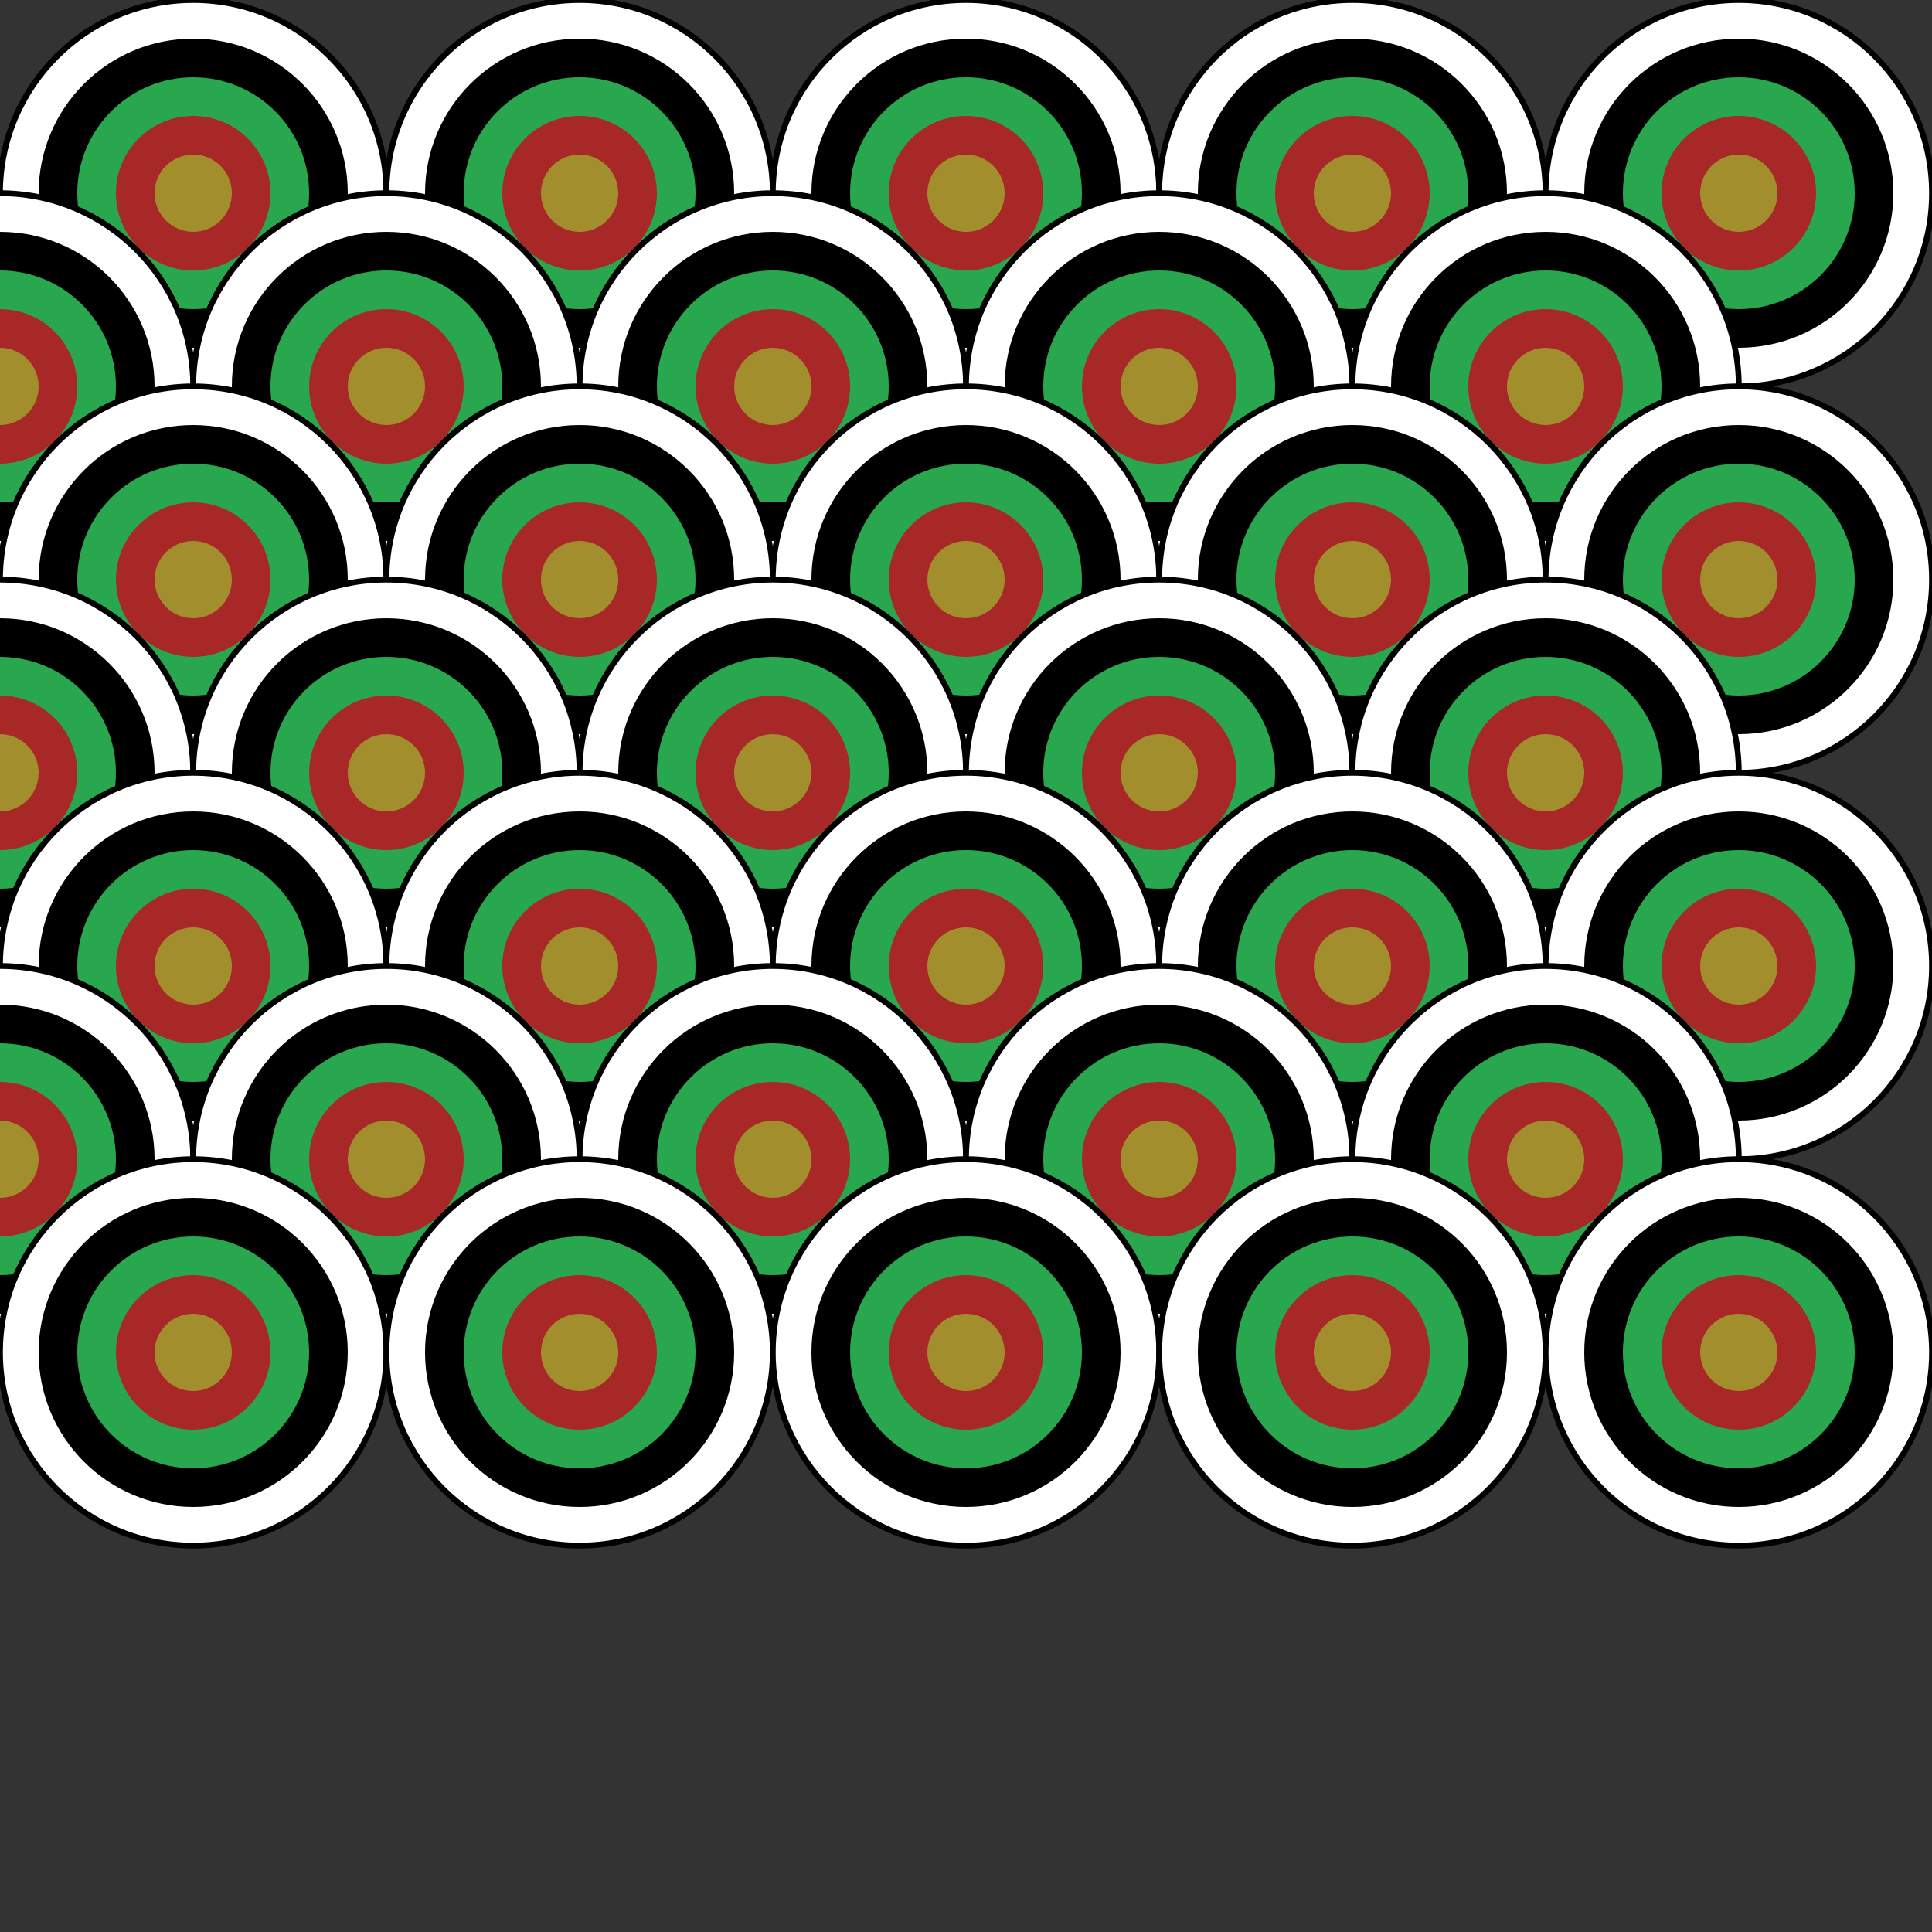 <svg id="fakeSVG" viewbox="0,0,1000,1000" preserveAspectRatio="xMidYMid slice" xmlns="http://www.w3.org/2000/svg" version="1.1" width="1000" height="1000">
		<rect width="100%" height="100%" fill="#333333" stroke="none"/>
		<g id="basicPattern"><ellipse cx="100" cy="100" ry="100" rx="100" fill="#ffffff" id="obs1" onclick="selectCube(this.id)" stroke-width="3" stroke="#000000" transform="rotate(0,100,100)"></ellipse><ellipse cx="100" cy="100" ry="80" rx="80" fill="#000000" id="obs2" onclick="selectCube(this.id)" stroke-width="0" stroke="#000000" transform="rotate(0,100,100)"></ellipse><ellipse cx="100" cy="100" ry="60" rx="60" fill="#29a74f" id="obs3" onclick="selectCube(this.id)" stroke-width="0" stroke="#000000" transform="rotate(0,100,100)"></ellipse><ellipse cx="100" cy="100" ry="40" rx="40" fill="#a82828" id="obs4" onclick="selectCube(this.id)" stroke-width="0" stroke="#000000" transform="rotate(0,100,100)"></ellipse><ellipse cx="100" cy="100" ry="20" rx="20" fill="#a38e2e" id="obs5" onclick="selectCube(this.id)" stroke-width="0" stroke="#000000" transform="rotate(0,100,100)"></ellipse></g><g id="copyPatternX00" transform="translate(0,0)"><ellipse cx="100" cy="100" ry="100" rx="100" fill="#ffffff" id="obs1" onclick="selectCube(this.id)" stroke-width="3" stroke="#000000" transform="rotate(0,100,100)"></ellipse><ellipse cx="100" cy="100" ry="80" rx="80" fill="#000000" id="obs2" onclick="selectCube(this.id)" stroke-width="0" stroke="#000000" transform="rotate(0,100,100)"></ellipse><ellipse cx="100" cy="100" ry="60" rx="60" fill="#29a74f" id="obs3" onclick="selectCube(this.id)" stroke-width="0" stroke="#000000" transform="rotate(0,100,100)"></ellipse><ellipse cx="100" cy="100" ry="40" rx="40" fill="#a82828" id="obs4" onclick="selectCube(this.id)" stroke-width="0" stroke="#000000" transform="rotate(0,100,100)"></ellipse><ellipse cx="100" cy="100" ry="20" rx="20" fill="#a38e2e" id="obs5" onclick="selectCube(this.id)" stroke-width="0" stroke="#000000" transform="rotate(0,100,100)"></ellipse></g><g id="copyPatternX10" transform="translate(200,0)"><ellipse cx="100" cy="100" ry="100" rx="100" fill="#ffffff" id="obs1" onclick="selectCube(this.id)" stroke-width="3" stroke="#000000" transform="rotate(0,100,100)"></ellipse><ellipse cx="100" cy="100" ry="80" rx="80" fill="#000000" id="obs2" onclick="selectCube(this.id)" stroke-width="0" stroke="#000000" transform="rotate(0,100,100)"></ellipse><ellipse cx="100" cy="100" ry="60" rx="60" fill="#29a74f" id="obs3" onclick="selectCube(this.id)" stroke-width="0" stroke="#000000" transform="rotate(0,100,100)"></ellipse><ellipse cx="100" cy="100" ry="40" rx="40" fill="#a82828" id="obs4" onclick="selectCube(this.id)" stroke-width="0" stroke="#000000" transform="rotate(0,100,100)"></ellipse><ellipse cx="100" cy="100" ry="20" rx="20" fill="#a38e2e" id="obs5" onclick="selectCube(this.id)" stroke-width="0" stroke="#000000" transform="rotate(0,100,100)"></ellipse></g><g id="copyPatternX20" transform="translate(400,0)"><ellipse cx="100" cy="100" ry="100" rx="100" fill="#ffffff" id="obs1" onclick="selectCube(this.id)" stroke-width="3" stroke="#000000" transform="rotate(0,100,100)"></ellipse><ellipse cx="100" cy="100" ry="80" rx="80" fill="#000000" id="obs2" onclick="selectCube(this.id)" stroke-width="0" stroke="#000000" transform="rotate(0,100,100)"></ellipse><ellipse cx="100" cy="100" ry="60" rx="60" fill="#29a74f" id="obs3" onclick="selectCube(this.id)" stroke-width="0" stroke="#000000" transform="rotate(0,100,100)"></ellipse><ellipse cx="100" cy="100" ry="40" rx="40" fill="#a82828" id="obs4" onclick="selectCube(this.id)" stroke-width="0" stroke="#000000" transform="rotate(0,100,100)"></ellipse><ellipse cx="100" cy="100" ry="20" rx="20" fill="#a38e2e" id="obs5" onclick="selectCube(this.id)" stroke-width="0" stroke="#000000" transform="rotate(0,100,100)"></ellipse></g><g id="copyPatternX30" transform="translate(600,0)"><ellipse cx="100" cy="100" ry="100" rx="100" fill="#ffffff" id="obs1" onclick="selectCube(this.id)" stroke-width="3" stroke="#000000" transform="rotate(0,100,100)"></ellipse><ellipse cx="100" cy="100" ry="80" rx="80" fill="#000000" id="obs2" onclick="selectCube(this.id)" stroke-width="0" stroke="#000000" transform="rotate(0,100,100)"></ellipse><ellipse cx="100" cy="100" ry="60" rx="60" fill="#29a74f" id="obs3" onclick="selectCube(this.id)" stroke-width="0" stroke="#000000" transform="rotate(0,100,100)"></ellipse><ellipse cx="100" cy="100" ry="40" rx="40" fill="#a82828" id="obs4" onclick="selectCube(this.id)" stroke-width="0" stroke="#000000" transform="rotate(0,100,100)"></ellipse><ellipse cx="100" cy="100" ry="20" rx="20" fill="#a38e2e" id="obs5" onclick="selectCube(this.id)" stroke-width="0" stroke="#000000" transform="rotate(0,100,100)"></ellipse></g><g id="copyPatternX40" transform="translate(800,0)"><ellipse cx="100" cy="100" ry="100" rx="100" fill="#ffffff" id="obs1" onclick="selectCube(this.id)" stroke-width="3" stroke="#000000" transform="rotate(0,100,100)"></ellipse><ellipse cx="100" cy="100" ry="80" rx="80" fill="#000000" id="obs2" onclick="selectCube(this.id)" stroke-width="0" stroke="#000000" transform="rotate(0,100,100)"></ellipse><ellipse cx="100" cy="100" ry="60" rx="60" fill="#29a74f" id="obs3" onclick="selectCube(this.id)" stroke-width="0" stroke="#000000" transform="rotate(0,100,100)"></ellipse><ellipse cx="100" cy="100" ry="40" rx="40" fill="#a82828" id="obs4" onclick="selectCube(this.id)" stroke-width="0" stroke="#000000" transform="rotate(0,100,100)"></ellipse><ellipse cx="100" cy="100" ry="20" rx="20" fill="#a38e2e" id="obs5" onclick="selectCube(this.id)" stroke-width="0" stroke="#000000" transform="rotate(0,100,100)"></ellipse></g><g id="copyPatternX01" transform="translate(-100,100)"><ellipse cx="100" cy="100" ry="100" rx="100" fill="#ffffff" id="obs1" onclick="selectCube(this.id)" stroke-width="3" stroke="#000000" transform="rotate(0,100,100)"></ellipse><ellipse cx="100" cy="100" ry="80" rx="80" fill="#000000" id="obs2" onclick="selectCube(this.id)" stroke-width="0" stroke="#000000" transform="rotate(0,100,100)"></ellipse><ellipse cx="100" cy="100" ry="60" rx="60" fill="#29a74f" id="obs3" onclick="selectCube(this.id)" stroke-width="0" stroke="#000000" transform="rotate(0,100,100)"></ellipse><ellipse cx="100" cy="100" ry="40" rx="40" fill="#a82828" id="obs4" onclick="selectCube(this.id)" stroke-width="0" stroke="#000000" transform="rotate(0,100,100)"></ellipse><ellipse cx="100" cy="100" ry="20" rx="20" fill="#a38e2e" id="obs5" onclick="selectCube(this.id)" stroke-width="0" stroke="#000000" transform="rotate(0,100,100)"></ellipse></g><g id="copyPatternX11" transform="translate(100,100)"><ellipse cx="100" cy="100" ry="100" rx="100" fill="#ffffff" id="obs1" onclick="selectCube(this.id)" stroke-width="3" stroke="#000000" transform="rotate(0,100,100)"></ellipse><ellipse cx="100" cy="100" ry="80" rx="80" fill="#000000" id="obs2" onclick="selectCube(this.id)" stroke-width="0" stroke="#000000" transform="rotate(0,100,100)"></ellipse><ellipse cx="100" cy="100" ry="60" rx="60" fill="#29a74f" id="obs3" onclick="selectCube(this.id)" stroke-width="0" stroke="#000000" transform="rotate(0,100,100)"></ellipse><ellipse cx="100" cy="100" ry="40" rx="40" fill="#a82828" id="obs4" onclick="selectCube(this.id)" stroke-width="0" stroke="#000000" transform="rotate(0,100,100)"></ellipse><ellipse cx="100" cy="100" ry="20" rx="20" fill="#a38e2e" id="obs5" onclick="selectCube(this.id)" stroke-width="0" stroke="#000000" transform="rotate(0,100,100)"></ellipse></g><g id="copyPatternX21" transform="translate(300,100)"><ellipse cx="100" cy="100" ry="100" rx="100" fill="#ffffff" id="obs1" onclick="selectCube(this.id)" stroke-width="3" stroke="#000000" transform="rotate(0,100,100)"></ellipse><ellipse cx="100" cy="100" ry="80" rx="80" fill="#000000" id="obs2" onclick="selectCube(this.id)" stroke-width="0" stroke="#000000" transform="rotate(0,100,100)"></ellipse><ellipse cx="100" cy="100" ry="60" rx="60" fill="#29a74f" id="obs3" onclick="selectCube(this.id)" stroke-width="0" stroke="#000000" transform="rotate(0,100,100)"></ellipse><ellipse cx="100" cy="100" ry="40" rx="40" fill="#a82828" id="obs4" onclick="selectCube(this.id)" stroke-width="0" stroke="#000000" transform="rotate(0,100,100)"></ellipse><ellipse cx="100" cy="100" ry="20" rx="20" fill="#a38e2e" id="obs5" onclick="selectCube(this.id)" stroke-width="0" stroke="#000000" transform="rotate(0,100,100)"></ellipse></g><g id="copyPatternX31" transform="translate(500,100)"><ellipse cx="100" cy="100" ry="100" rx="100" fill="#ffffff" id="obs1" onclick="selectCube(this.id)" stroke-width="3" stroke="#000000" transform="rotate(0,100,100)"></ellipse><ellipse cx="100" cy="100" ry="80" rx="80" fill="#000000" id="obs2" onclick="selectCube(this.id)" stroke-width="0" stroke="#000000" transform="rotate(0,100,100)"></ellipse><ellipse cx="100" cy="100" ry="60" rx="60" fill="#29a74f" id="obs3" onclick="selectCube(this.id)" stroke-width="0" stroke="#000000" transform="rotate(0,100,100)"></ellipse><ellipse cx="100" cy="100" ry="40" rx="40" fill="#a82828" id="obs4" onclick="selectCube(this.id)" stroke-width="0" stroke="#000000" transform="rotate(0,100,100)"></ellipse><ellipse cx="100" cy="100" ry="20" rx="20" fill="#a38e2e" id="obs5" onclick="selectCube(this.id)" stroke-width="0" stroke="#000000" transform="rotate(0,100,100)"></ellipse></g><g id="copyPatternX41" transform="translate(700,100)"><ellipse cx="100" cy="100" ry="100" rx="100" fill="#ffffff" id="obs1" onclick="selectCube(this.id)" stroke-width="3" stroke="#000000" transform="rotate(0,100,100)"></ellipse><ellipse cx="100" cy="100" ry="80" rx="80" fill="#000000" id="obs2" onclick="selectCube(this.id)" stroke-width="0" stroke="#000000" transform="rotate(0,100,100)"></ellipse><ellipse cx="100" cy="100" ry="60" rx="60" fill="#29a74f" id="obs3" onclick="selectCube(this.id)" stroke-width="0" stroke="#000000" transform="rotate(0,100,100)"></ellipse><ellipse cx="100" cy="100" ry="40" rx="40" fill="#a82828" id="obs4" onclick="selectCube(this.id)" stroke-width="0" stroke="#000000" transform="rotate(0,100,100)"></ellipse><ellipse cx="100" cy="100" ry="20" rx="20" fill="#a38e2e" id="obs5" onclick="selectCube(this.id)" stroke-width="0" stroke="#000000" transform="rotate(0,100,100)"></ellipse></g><g id="copyPatternX02" transform="translate(0,200)"><ellipse cx="100" cy="100" ry="100" rx="100" fill="#ffffff" id="obs1" onclick="selectCube(this.id)" stroke-width="3" stroke="#000000" transform="rotate(0,100,100)"></ellipse><ellipse cx="100" cy="100" ry="80" rx="80" fill="#000000" id="obs2" onclick="selectCube(this.id)" stroke-width="0" stroke="#000000" transform="rotate(0,100,100)"></ellipse><ellipse cx="100" cy="100" ry="60" rx="60" fill="#29a74f" id="obs3" onclick="selectCube(this.id)" stroke-width="0" stroke="#000000" transform="rotate(0,100,100)"></ellipse><ellipse cx="100" cy="100" ry="40" rx="40" fill="#a82828" id="obs4" onclick="selectCube(this.id)" stroke-width="0" stroke="#000000" transform="rotate(0,100,100)"></ellipse><ellipse cx="100" cy="100" ry="20" rx="20" fill="#a38e2e" id="obs5" onclick="selectCube(this.id)" stroke-width="0" stroke="#000000" transform="rotate(0,100,100)"></ellipse></g><g id="copyPatternX12" transform="translate(200,200)"><ellipse cx="100" cy="100" ry="100" rx="100" fill="#ffffff" id="obs1" onclick="selectCube(this.id)" stroke-width="3" stroke="#000000" transform="rotate(0,100,100)"></ellipse><ellipse cx="100" cy="100" ry="80" rx="80" fill="#000000" id="obs2" onclick="selectCube(this.id)" stroke-width="0" stroke="#000000" transform="rotate(0,100,100)"></ellipse><ellipse cx="100" cy="100" ry="60" rx="60" fill="#29a74f" id="obs3" onclick="selectCube(this.id)" stroke-width="0" stroke="#000000" transform="rotate(0,100,100)"></ellipse><ellipse cx="100" cy="100" ry="40" rx="40" fill="#a82828" id="obs4" onclick="selectCube(this.id)" stroke-width="0" stroke="#000000" transform="rotate(0,100,100)"></ellipse><ellipse cx="100" cy="100" ry="20" rx="20" fill="#a38e2e" id="obs5" onclick="selectCube(this.id)" stroke-width="0" stroke="#000000" transform="rotate(0,100,100)"></ellipse></g><g id="copyPatternX22" transform="translate(400,200)"><ellipse cx="100" cy="100" ry="100" rx="100" fill="#ffffff" id="obs1" onclick="selectCube(this.id)" stroke-width="3" stroke="#000000" transform="rotate(0,100,100)"></ellipse><ellipse cx="100" cy="100" ry="80" rx="80" fill="#000000" id="obs2" onclick="selectCube(this.id)" stroke-width="0" stroke="#000000" transform="rotate(0,100,100)"></ellipse><ellipse cx="100" cy="100" ry="60" rx="60" fill="#29a74f" id="obs3" onclick="selectCube(this.id)" stroke-width="0" stroke="#000000" transform="rotate(0,100,100)"></ellipse><ellipse cx="100" cy="100" ry="40" rx="40" fill="#a82828" id="obs4" onclick="selectCube(this.id)" stroke-width="0" stroke="#000000" transform="rotate(0,100,100)"></ellipse><ellipse cx="100" cy="100" ry="20" rx="20" fill="#a38e2e" id="obs5" onclick="selectCube(this.id)" stroke-width="0" stroke="#000000" transform="rotate(0,100,100)"></ellipse></g><g id="copyPatternX32" transform="translate(600,200)"><ellipse cx="100" cy="100" ry="100" rx="100" fill="#ffffff" id="obs1" onclick="selectCube(this.id)" stroke-width="3" stroke="#000000" transform="rotate(0,100,100)"></ellipse><ellipse cx="100" cy="100" ry="80" rx="80" fill="#000000" id="obs2" onclick="selectCube(this.id)" stroke-width="0" stroke="#000000" transform="rotate(0,100,100)"></ellipse><ellipse cx="100" cy="100" ry="60" rx="60" fill="#29a74f" id="obs3" onclick="selectCube(this.id)" stroke-width="0" stroke="#000000" transform="rotate(0,100,100)"></ellipse><ellipse cx="100" cy="100" ry="40" rx="40" fill="#a82828" id="obs4" onclick="selectCube(this.id)" stroke-width="0" stroke="#000000" transform="rotate(0,100,100)"></ellipse><ellipse cx="100" cy="100" ry="20" rx="20" fill="#a38e2e" id="obs5" onclick="selectCube(this.id)" stroke-width="0" stroke="#000000" transform="rotate(0,100,100)"></ellipse></g><g id="copyPatternX42" transform="translate(800,200)"><ellipse cx="100" cy="100" ry="100" rx="100" fill="#ffffff" id="obs1" onclick="selectCube(this.id)" stroke-width="3" stroke="#000000" transform="rotate(0,100,100)"></ellipse><ellipse cx="100" cy="100" ry="80" rx="80" fill="#000000" id="obs2" onclick="selectCube(this.id)" stroke-width="0" stroke="#000000" transform="rotate(0,100,100)"></ellipse><ellipse cx="100" cy="100" ry="60" rx="60" fill="#29a74f" id="obs3" onclick="selectCube(this.id)" stroke-width="0" stroke="#000000" transform="rotate(0,100,100)"></ellipse><ellipse cx="100" cy="100" ry="40" rx="40" fill="#a82828" id="obs4" onclick="selectCube(this.id)" stroke-width="0" stroke="#000000" transform="rotate(0,100,100)"></ellipse><ellipse cx="100" cy="100" ry="20" rx="20" fill="#a38e2e" id="obs5" onclick="selectCube(this.id)" stroke-width="0" stroke="#000000" transform="rotate(0,100,100)"></ellipse></g><g id="copyPatternX03" transform="translate(-100,300)"><ellipse cx="100" cy="100" ry="100" rx="100" fill="#ffffff" id="obs1" onclick="selectCube(this.id)" stroke-width="3" stroke="#000000" transform="rotate(0,100,100)"></ellipse><ellipse cx="100" cy="100" ry="80" rx="80" fill="#000000" id="obs2" onclick="selectCube(this.id)" stroke-width="0" stroke="#000000" transform="rotate(0,100,100)"></ellipse><ellipse cx="100" cy="100" ry="60" rx="60" fill="#29a74f" id="obs3" onclick="selectCube(this.id)" stroke-width="0" stroke="#000000" transform="rotate(0,100,100)"></ellipse><ellipse cx="100" cy="100" ry="40" rx="40" fill="#a82828" id="obs4" onclick="selectCube(this.id)" stroke-width="0" stroke="#000000" transform="rotate(0,100,100)"></ellipse><ellipse cx="100" cy="100" ry="20" rx="20" fill="#a38e2e" id="obs5" onclick="selectCube(this.id)" stroke-width="0" stroke="#000000" transform="rotate(0,100,100)"></ellipse></g><g id="copyPatternX13" transform="translate(100,300)"><ellipse cx="100" cy="100" ry="100" rx="100" fill="#ffffff" id="obs1" onclick="selectCube(this.id)" stroke-width="3" stroke="#000000" transform="rotate(0,100,100)"></ellipse><ellipse cx="100" cy="100" ry="80" rx="80" fill="#000000" id="obs2" onclick="selectCube(this.id)" stroke-width="0" stroke="#000000" transform="rotate(0,100,100)"></ellipse><ellipse cx="100" cy="100" ry="60" rx="60" fill="#29a74f" id="obs3" onclick="selectCube(this.id)" stroke-width="0" stroke="#000000" transform="rotate(0,100,100)"></ellipse><ellipse cx="100" cy="100" ry="40" rx="40" fill="#a82828" id="obs4" onclick="selectCube(this.id)" stroke-width="0" stroke="#000000" transform="rotate(0,100,100)"></ellipse><ellipse cx="100" cy="100" ry="20" rx="20" fill="#a38e2e" id="obs5" onclick="selectCube(this.id)" stroke-width="0" stroke="#000000" transform="rotate(0,100,100)"></ellipse></g><g id="copyPatternX23" transform="translate(300,300)"><ellipse cx="100" cy="100" ry="100" rx="100" fill="#ffffff" id="obs1" onclick="selectCube(this.id)" stroke-width="3" stroke="#000000" transform="rotate(0,100,100)"></ellipse><ellipse cx="100" cy="100" ry="80" rx="80" fill="#000000" id="obs2" onclick="selectCube(this.id)" stroke-width="0" stroke="#000000" transform="rotate(0,100,100)"></ellipse><ellipse cx="100" cy="100" ry="60" rx="60" fill="#29a74f" id="obs3" onclick="selectCube(this.id)" stroke-width="0" stroke="#000000" transform="rotate(0,100,100)"></ellipse><ellipse cx="100" cy="100" ry="40" rx="40" fill="#a82828" id="obs4" onclick="selectCube(this.id)" stroke-width="0" stroke="#000000" transform="rotate(0,100,100)"></ellipse><ellipse cx="100" cy="100" ry="20" rx="20" fill="#a38e2e" id="obs5" onclick="selectCube(this.id)" stroke-width="0" stroke="#000000" transform="rotate(0,100,100)"></ellipse></g><g id="copyPatternX33" transform="translate(500,300)"><ellipse cx="100" cy="100" ry="100" rx="100" fill="#ffffff" id="obs1" onclick="selectCube(this.id)" stroke-width="3" stroke="#000000" transform="rotate(0,100,100)"></ellipse><ellipse cx="100" cy="100" ry="80" rx="80" fill="#000000" id="obs2" onclick="selectCube(this.id)" stroke-width="0" stroke="#000000" transform="rotate(0,100,100)"></ellipse><ellipse cx="100" cy="100" ry="60" rx="60" fill="#29a74f" id="obs3" onclick="selectCube(this.id)" stroke-width="0" stroke="#000000" transform="rotate(0,100,100)"></ellipse><ellipse cx="100" cy="100" ry="40" rx="40" fill="#a82828" id="obs4" onclick="selectCube(this.id)" stroke-width="0" stroke="#000000" transform="rotate(0,100,100)"></ellipse><ellipse cx="100" cy="100" ry="20" rx="20" fill="#a38e2e" id="obs5" onclick="selectCube(this.id)" stroke-width="0" stroke="#000000" transform="rotate(0,100,100)"></ellipse></g><g id="copyPatternX43" transform="translate(700,300)"><ellipse cx="100" cy="100" ry="100" rx="100" fill="#ffffff" id="obs1" onclick="selectCube(this.id)" stroke-width="3" stroke="#000000" transform="rotate(0,100,100)"></ellipse><ellipse cx="100" cy="100" ry="80" rx="80" fill="#000000" id="obs2" onclick="selectCube(this.id)" stroke-width="0" stroke="#000000" transform="rotate(0,100,100)"></ellipse><ellipse cx="100" cy="100" ry="60" rx="60" fill="#29a74f" id="obs3" onclick="selectCube(this.id)" stroke-width="0" stroke="#000000" transform="rotate(0,100,100)"></ellipse><ellipse cx="100" cy="100" ry="40" rx="40" fill="#a82828" id="obs4" onclick="selectCube(this.id)" stroke-width="0" stroke="#000000" transform="rotate(0,100,100)"></ellipse><ellipse cx="100" cy="100" ry="20" rx="20" fill="#a38e2e" id="obs5" onclick="selectCube(this.id)" stroke-width="0" stroke="#000000" transform="rotate(0,100,100)"></ellipse></g><g id="copyPatternX04" transform="translate(0,400)"><ellipse cx="100" cy="100" ry="100" rx="100" fill="#ffffff" id="obs1" onclick="selectCube(this.id)" stroke-width="3" stroke="#000000" transform="rotate(0,100,100)"></ellipse><ellipse cx="100" cy="100" ry="80" rx="80" fill="#000000" id="obs2" onclick="selectCube(this.id)" stroke-width="0" stroke="#000000" transform="rotate(0,100,100)"></ellipse><ellipse cx="100" cy="100" ry="60" rx="60" fill="#29a74f" id="obs3" onclick="selectCube(this.id)" stroke-width="0" stroke="#000000" transform="rotate(0,100,100)"></ellipse><ellipse cx="100" cy="100" ry="40" rx="40" fill="#a82828" id="obs4" onclick="selectCube(this.id)" stroke-width="0" stroke="#000000" transform="rotate(0,100,100)"></ellipse><ellipse cx="100" cy="100" ry="20" rx="20" fill="#a38e2e" id="obs5" onclick="selectCube(this.id)" stroke-width="0" stroke="#000000" transform="rotate(0,100,100)"></ellipse></g><g id="copyPatternX14" transform="translate(200,400)"><ellipse cx="100" cy="100" ry="100" rx="100" fill="#ffffff" id="obs1" onclick="selectCube(this.id)" stroke-width="3" stroke="#000000" transform="rotate(0,100,100)"></ellipse><ellipse cx="100" cy="100" ry="80" rx="80" fill="#000000" id="obs2" onclick="selectCube(this.id)" stroke-width="0" stroke="#000000" transform="rotate(0,100,100)"></ellipse><ellipse cx="100" cy="100" ry="60" rx="60" fill="#29a74f" id="obs3" onclick="selectCube(this.id)" stroke-width="0" stroke="#000000" transform="rotate(0,100,100)"></ellipse><ellipse cx="100" cy="100" ry="40" rx="40" fill="#a82828" id="obs4" onclick="selectCube(this.id)" stroke-width="0" stroke="#000000" transform="rotate(0,100,100)"></ellipse><ellipse cx="100" cy="100" ry="20" rx="20" fill="#a38e2e" id="obs5" onclick="selectCube(this.id)" stroke-width="0" stroke="#000000" transform="rotate(0,100,100)"></ellipse></g><g id="copyPatternX24" transform="translate(400,400)"><ellipse cx="100" cy="100" ry="100" rx="100" fill="#ffffff" id="obs1" onclick="selectCube(this.id)" stroke-width="3" stroke="#000000" transform="rotate(0,100,100)"></ellipse><ellipse cx="100" cy="100" ry="80" rx="80" fill="#000000" id="obs2" onclick="selectCube(this.id)" stroke-width="0" stroke="#000000" transform="rotate(0,100,100)"></ellipse><ellipse cx="100" cy="100" ry="60" rx="60" fill="#29a74f" id="obs3" onclick="selectCube(this.id)" stroke-width="0" stroke="#000000" transform="rotate(0,100,100)"></ellipse><ellipse cx="100" cy="100" ry="40" rx="40" fill="#a82828" id="obs4" onclick="selectCube(this.id)" stroke-width="0" stroke="#000000" transform="rotate(0,100,100)"></ellipse><ellipse cx="100" cy="100" ry="20" rx="20" fill="#a38e2e" id="obs5" onclick="selectCube(this.id)" stroke-width="0" stroke="#000000" transform="rotate(0,100,100)"></ellipse></g><g id="copyPatternX34" transform="translate(600,400)"><ellipse cx="100" cy="100" ry="100" rx="100" fill="#ffffff" id="obs1" onclick="selectCube(this.id)" stroke-width="3" stroke="#000000" transform="rotate(0,100,100)"></ellipse><ellipse cx="100" cy="100" ry="80" rx="80" fill="#000000" id="obs2" onclick="selectCube(this.id)" stroke-width="0" stroke="#000000" transform="rotate(0,100,100)"></ellipse><ellipse cx="100" cy="100" ry="60" rx="60" fill="#29a74f" id="obs3" onclick="selectCube(this.id)" stroke-width="0" stroke="#000000" transform="rotate(0,100,100)"></ellipse><ellipse cx="100" cy="100" ry="40" rx="40" fill="#a82828" id="obs4" onclick="selectCube(this.id)" stroke-width="0" stroke="#000000" transform="rotate(0,100,100)"></ellipse><ellipse cx="100" cy="100" ry="20" rx="20" fill="#a38e2e" id="obs5" onclick="selectCube(this.id)" stroke-width="0" stroke="#000000" transform="rotate(0,100,100)"></ellipse></g><g id="copyPatternX44" transform="translate(800,400)"><ellipse cx="100" cy="100" ry="100" rx="100" fill="#ffffff" id="obs1" onclick="selectCube(this.id)" stroke-width="3" stroke="#000000" transform="rotate(0,100,100)"></ellipse><ellipse cx="100" cy="100" ry="80" rx="80" fill="#000000" id="obs2" onclick="selectCube(this.id)" stroke-width="0" stroke="#000000" transform="rotate(0,100,100)"></ellipse><ellipse cx="100" cy="100" ry="60" rx="60" fill="#29a74f" id="obs3" onclick="selectCube(this.id)" stroke-width="0" stroke="#000000" transform="rotate(0,100,100)"></ellipse><ellipse cx="100" cy="100" ry="40" rx="40" fill="#a82828" id="obs4" onclick="selectCube(this.id)" stroke-width="0" stroke="#000000" transform="rotate(0,100,100)"></ellipse><ellipse cx="100" cy="100" ry="20" rx="20" fill="#a38e2e" id="obs5" onclick="selectCube(this.id)" stroke-width="0" stroke="#000000" transform="rotate(0,100,100)"></ellipse></g><g id="copyPatternX05" transform="translate(-100,500)"><ellipse cx="100" cy="100" ry="100" rx="100" fill="#ffffff" id="obs1" onclick="selectCube(this.id)" stroke-width="3" stroke="#000000" transform="rotate(0,100,100)"></ellipse><ellipse cx="100" cy="100" ry="80" rx="80" fill="#000000" id="obs2" onclick="selectCube(this.id)" stroke-width="0" stroke="#000000" transform="rotate(0,100,100)"></ellipse><ellipse cx="100" cy="100" ry="60" rx="60" fill="#29a74f" id="obs3" onclick="selectCube(this.id)" stroke-width="0" stroke="#000000" transform="rotate(0,100,100)"></ellipse><ellipse cx="100" cy="100" ry="40" rx="40" fill="#a82828" id="obs4" onclick="selectCube(this.id)" stroke-width="0" stroke="#000000" transform="rotate(0,100,100)"></ellipse><ellipse cx="100" cy="100" ry="20" rx="20" fill="#a38e2e" id="obs5" onclick="selectCube(this.id)" stroke-width="0" stroke="#000000" transform="rotate(0,100,100)"></ellipse></g><g id="copyPatternX15" transform="translate(100,500)"><ellipse cx="100" cy="100" ry="100" rx="100" fill="#ffffff" id="obs1" onclick="selectCube(this.id)" stroke-width="3" stroke="#000000" transform="rotate(0,100,100)"></ellipse><ellipse cx="100" cy="100" ry="80" rx="80" fill="#000000" id="obs2" onclick="selectCube(this.id)" stroke-width="0" stroke="#000000" transform="rotate(0,100,100)"></ellipse><ellipse cx="100" cy="100" ry="60" rx="60" fill="#29a74f" id="obs3" onclick="selectCube(this.id)" stroke-width="0" stroke="#000000" transform="rotate(0,100,100)"></ellipse><ellipse cx="100" cy="100" ry="40" rx="40" fill="#a82828" id="obs4" onclick="selectCube(this.id)" stroke-width="0" stroke="#000000" transform="rotate(0,100,100)"></ellipse><ellipse cx="100" cy="100" ry="20" rx="20" fill="#a38e2e" id="obs5" onclick="selectCube(this.id)" stroke-width="0" stroke="#000000" transform="rotate(0,100,100)"></ellipse></g><g id="copyPatternX25" transform="translate(300,500)"><ellipse cx="100" cy="100" ry="100" rx="100" fill="#ffffff" id="obs1" onclick="selectCube(this.id)" stroke-width="3" stroke="#000000" transform="rotate(0,100,100)"></ellipse><ellipse cx="100" cy="100" ry="80" rx="80" fill="#000000" id="obs2" onclick="selectCube(this.id)" stroke-width="0" stroke="#000000" transform="rotate(0,100,100)"></ellipse><ellipse cx="100" cy="100" ry="60" rx="60" fill="#29a74f" id="obs3" onclick="selectCube(this.id)" stroke-width="0" stroke="#000000" transform="rotate(0,100,100)"></ellipse><ellipse cx="100" cy="100" ry="40" rx="40" fill="#a82828" id="obs4" onclick="selectCube(this.id)" stroke-width="0" stroke="#000000" transform="rotate(0,100,100)"></ellipse><ellipse cx="100" cy="100" ry="20" rx="20" fill="#a38e2e" id="obs5" onclick="selectCube(this.id)" stroke-width="0" stroke="#000000" transform="rotate(0,100,100)"></ellipse></g><g id="copyPatternX35" transform="translate(500,500)"><ellipse cx="100" cy="100" ry="100" rx="100" fill="#ffffff" id="obs1" onclick="selectCube(this.id)" stroke-width="3" stroke="#000000" transform="rotate(0,100,100)"></ellipse><ellipse cx="100" cy="100" ry="80" rx="80" fill="#000000" id="obs2" onclick="selectCube(this.id)" stroke-width="0" stroke="#000000" transform="rotate(0,100,100)"></ellipse><ellipse cx="100" cy="100" ry="60" rx="60" fill="#29a74f" id="obs3" onclick="selectCube(this.id)" stroke-width="0" stroke="#000000" transform="rotate(0,100,100)"></ellipse><ellipse cx="100" cy="100" ry="40" rx="40" fill="#a82828" id="obs4" onclick="selectCube(this.id)" stroke-width="0" stroke="#000000" transform="rotate(0,100,100)"></ellipse><ellipse cx="100" cy="100" ry="20" rx="20" fill="#a38e2e" id="obs5" onclick="selectCube(this.id)" stroke-width="0" stroke="#000000" transform="rotate(0,100,100)"></ellipse></g><g id="copyPatternX45" transform="translate(700,500)"><ellipse cx="100" cy="100" ry="100" rx="100" fill="#ffffff" id="obs1" onclick="selectCube(this.id)" stroke-width="3" stroke="#000000" transform="rotate(0,100,100)"></ellipse><ellipse cx="100" cy="100" ry="80" rx="80" fill="#000000" id="obs2" onclick="selectCube(this.id)" stroke-width="0" stroke="#000000" transform="rotate(0,100,100)"></ellipse><ellipse cx="100" cy="100" ry="60" rx="60" fill="#29a74f" id="obs3" onclick="selectCube(this.id)" stroke-width="0" stroke="#000000" transform="rotate(0,100,100)"></ellipse><ellipse cx="100" cy="100" ry="40" rx="40" fill="#a82828" id="obs4" onclick="selectCube(this.id)" stroke-width="0" stroke="#000000" transform="rotate(0,100,100)"></ellipse><ellipse cx="100" cy="100" ry="20" rx="20" fill="#a38e2e" id="obs5" onclick="selectCube(this.id)" stroke-width="0" stroke="#000000" transform="rotate(0,100,100)"></ellipse></g><g id="copyPatternX06" transform="translate(0,600)"><ellipse cx="100" cy="100" ry="100" rx="100" fill="#ffffff" id="obs1" onclick="selectCube(this.id)" stroke-width="3" stroke="#000000" transform="rotate(0,100,100)"></ellipse><ellipse cx="100" cy="100" ry="80" rx="80" fill="#000000" id="obs2" onclick="selectCube(this.id)" stroke-width="0" stroke="#000000" transform="rotate(0,100,100)"></ellipse><ellipse cx="100" cy="100" ry="60" rx="60" fill="#29a74f" id="obs3" onclick="selectCube(this.id)" stroke-width="0" stroke="#000000" transform="rotate(0,100,100)"></ellipse><ellipse cx="100" cy="100" ry="40" rx="40" fill="#a82828" id="obs4" onclick="selectCube(this.id)" stroke-width="0" stroke="#000000" transform="rotate(0,100,100)"></ellipse><ellipse cx="100" cy="100" ry="20" rx="20" fill="#a38e2e" id="obs5" onclick="selectCube(this.id)" stroke-width="0" stroke="#000000" transform="rotate(0,100,100)"></ellipse></g><g id="copyPatternX16" transform="translate(200,600)"><ellipse cx="100" cy="100" ry="100" rx="100" fill="#ffffff" id="obs1" onclick="selectCube(this.id)" stroke-width="3" stroke="#000000" transform="rotate(0,100,100)"></ellipse><ellipse cx="100" cy="100" ry="80" rx="80" fill="#000000" id="obs2" onclick="selectCube(this.id)" stroke-width="0" stroke="#000000" transform="rotate(0,100,100)"></ellipse><ellipse cx="100" cy="100" ry="60" rx="60" fill="#29a74f" id="obs3" onclick="selectCube(this.id)" stroke-width="0" stroke="#000000" transform="rotate(0,100,100)"></ellipse><ellipse cx="100" cy="100" ry="40" rx="40" fill="#a82828" id="obs4" onclick="selectCube(this.id)" stroke-width="0" stroke="#000000" transform="rotate(0,100,100)"></ellipse><ellipse cx="100" cy="100" ry="20" rx="20" fill="#a38e2e" id="obs5" onclick="selectCube(this.id)" stroke-width="0" stroke="#000000" transform="rotate(0,100,100)"></ellipse></g><g id="copyPatternX26" transform="translate(400,600)"><ellipse cx="100" cy="100" ry="100" rx="100" fill="#ffffff" id="obs1" onclick="selectCube(this.id)" stroke-width="3" stroke="#000000" transform="rotate(0,100,100)"></ellipse><ellipse cx="100" cy="100" ry="80" rx="80" fill="#000000" id="obs2" onclick="selectCube(this.id)" stroke-width="0" stroke="#000000" transform="rotate(0,100,100)"></ellipse><ellipse cx="100" cy="100" ry="60" rx="60" fill="#29a74f" id="obs3" onclick="selectCube(this.id)" stroke-width="0" stroke="#000000" transform="rotate(0,100,100)"></ellipse><ellipse cx="100" cy="100" ry="40" rx="40" fill="#a82828" id="obs4" onclick="selectCube(this.id)" stroke-width="0" stroke="#000000" transform="rotate(0,100,100)"></ellipse><ellipse cx="100" cy="100" ry="20" rx="20" fill="#a38e2e" id="obs5" onclick="selectCube(this.id)" stroke-width="0" stroke="#000000" transform="rotate(0,100,100)"></ellipse></g><g id="copyPatternX36" transform="translate(600,600)"><ellipse cx="100" cy="100" ry="100" rx="100" fill="#ffffff" id="obs1" onclick="selectCube(this.id)" stroke-width="3" stroke="#000000" transform="rotate(0,100,100)"></ellipse><ellipse cx="100" cy="100" ry="80" rx="80" fill="#000000" id="obs2" onclick="selectCube(this.id)" stroke-width="0" stroke="#000000" transform="rotate(0,100,100)"></ellipse><ellipse cx="100" cy="100" ry="60" rx="60" fill="#29a74f" id="obs3" onclick="selectCube(this.id)" stroke-width="0" stroke="#000000" transform="rotate(0,100,100)"></ellipse><ellipse cx="100" cy="100" ry="40" rx="40" fill="#a82828" id="obs4" onclick="selectCube(this.id)" stroke-width="0" stroke="#000000" transform="rotate(0,100,100)"></ellipse><ellipse cx="100" cy="100" ry="20" rx="20" fill="#a38e2e" id="obs5" onclick="selectCube(this.id)" stroke-width="0" stroke="#000000" transform="rotate(0,100,100)"></ellipse></g><g id="copyPatternX46" transform="translate(800,600)"><ellipse cx="100" cy="100" ry="100" rx="100" fill="#ffffff" id="obs1" onclick="selectCube(this.id)" stroke-width="3" stroke="#000000" transform="rotate(0,100,100)"></ellipse><ellipse cx="100" cy="100" ry="80" rx="80" fill="#000000" id="obs2" onclick="selectCube(this.id)" stroke-width="0" stroke="#000000" transform="rotate(0,100,100)"></ellipse><ellipse cx="100" cy="100" ry="60" rx="60" fill="#29a74f" id="obs3" onclick="selectCube(this.id)" stroke-width="0" stroke="#000000" transform="rotate(0,100,100)"></ellipse><ellipse cx="100" cy="100" ry="40" rx="40" fill="#a82828" id="obs4" onclick="selectCube(this.id)" stroke-width="0" stroke="#000000" transform="rotate(0,100,100)"></ellipse><ellipse cx="100" cy="100" ry="20" rx="20" fill="#a38e2e" id="obs5" onclick="selectCube(this.id)" stroke-width="0" stroke="#000000" transform="rotate(0,100,100)"></ellipse></g></svg>